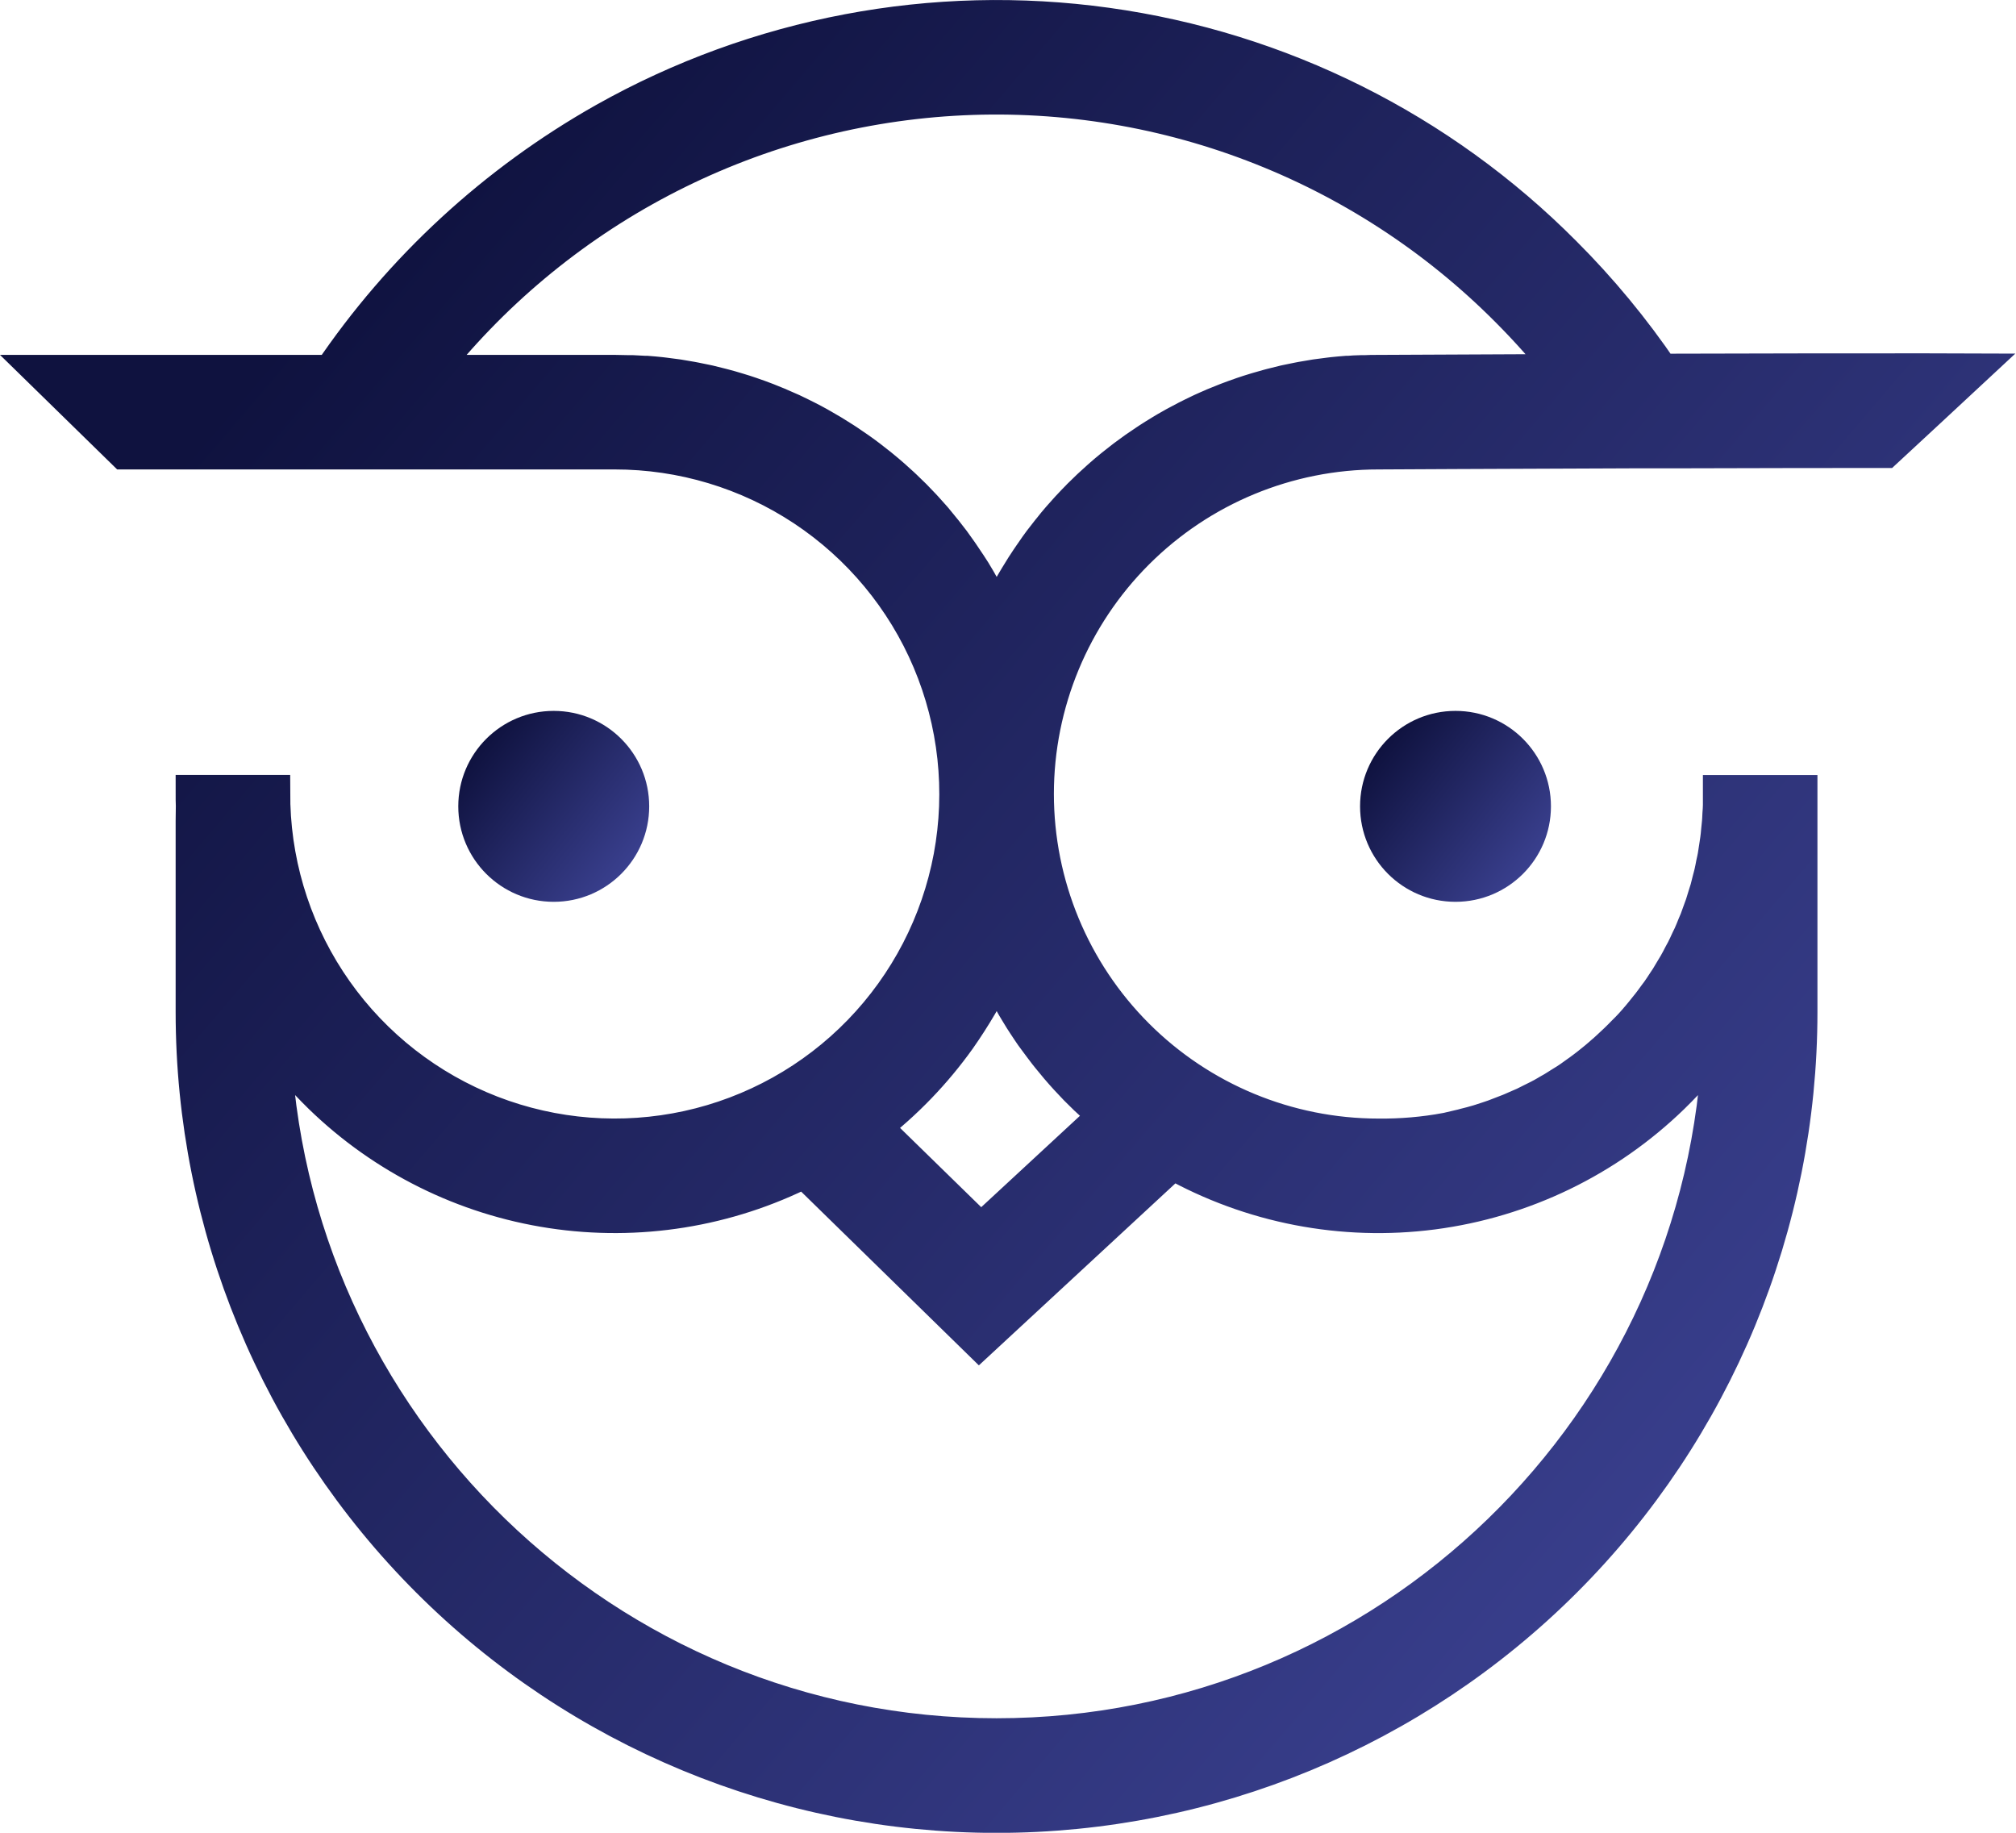 <svg width="44" height="40" viewBox="0 0 44 40" fill="none" xmlns="http://www.w3.org/2000/svg">
<g clip-path="url(#clip0_6_20182)">
<path d="M42.032 8.128C40.572 8.128 38.532 8.128 36.242 8.136C35.614 7.211 34.901 6.347 34.11 5.557C31.424 2.854 27.926 1.107 24.151 0.583C20.377 0.058 16.535 0.786 13.214 2.654C10.824 4.003 8.779 5.888 7.242 8.162H1.022L2.727 9.829H13.417C14.89 9.828 16.331 10.262 17.56 11.076C18.788 11.89 19.75 13.048 20.324 14.405C20.898 15.762 21.06 17.258 20.79 18.707C20.519 20.155 19.827 21.492 18.801 22.55C17.775 23.608 16.46 24.34 15.021 24.655C13.581 24.97 12.081 24.854 10.707 24.322C9.333 23.789 8.146 22.864 7.295 21.661C6.444 20.458 5.966 19.031 5.921 17.558C5.921 17.482 5.917 17.405 5.917 17.329H4.25C4.25 17.412 4.25 17.5 4.254 17.586C4.254 17.696 4.25 17.806 4.25 17.919V22.086C4.25 26.727 6.094 31.179 9.376 34.461C12.658 37.742 17.109 39.586 21.75 39.586C26.391 39.586 30.842 37.742 34.124 34.461C37.406 31.179 39.25 26.727 39.25 22.086V17.919C39.25 17.811 39.25 17.704 39.25 17.596C39.25 17.509 39.25 17.42 39.25 17.331H37.583C37.583 17.408 37.583 17.484 37.583 17.56V17.565C37.583 17.634 37.577 17.7 37.572 17.768C37.568 17.835 37.568 17.889 37.562 17.948C37.557 18.007 37.549 18.073 37.543 18.135C37.538 18.198 37.532 18.26 37.523 18.322C37.515 18.384 37.505 18.439 37.497 18.497C37.488 18.555 37.477 18.626 37.467 18.689C37.456 18.753 37.444 18.799 37.432 18.856C37.421 18.914 37.407 18.989 37.392 19.054C37.381 19.104 37.366 19.154 37.353 19.205C37.337 19.273 37.32 19.341 37.302 19.408C37.288 19.454 37.273 19.5 37.258 19.547C37.237 19.616 37.217 19.686 37.194 19.755C37.179 19.799 37.163 19.839 37.147 19.884C37.122 19.954 37.097 20.025 37.071 20.094C37.055 20.134 37.037 20.178 37.02 20.214C36.992 20.285 36.963 20.356 36.932 20.425C36.915 20.463 36.897 20.499 36.879 20.535C36.847 20.607 36.813 20.678 36.778 20.748C36.76 20.783 36.741 20.817 36.722 20.851C36.686 20.922 36.649 20.993 36.61 21.061C36.591 21.095 36.57 21.128 36.55 21.161C36.51 21.229 36.467 21.299 36.428 21.365C36.407 21.397 36.386 21.427 36.366 21.458C36.322 21.525 36.278 21.594 36.231 21.66C36.211 21.689 36.188 21.716 36.168 21.744C36.12 21.81 36.072 21.877 36.021 21.942C35.999 21.97 35.977 21.997 35.954 22.025C35.903 22.089 35.852 22.154 35.798 22.217C35.775 22.244 35.75 22.27 35.727 22.3C35.672 22.362 35.619 22.423 35.56 22.482C35.534 22.509 35.507 22.536 35.477 22.565C35.421 22.622 35.366 22.679 35.31 22.732C35.282 22.759 35.253 22.784 35.227 22.81C35.169 22.864 35.112 22.919 35.053 22.971C35.021 22.999 34.988 23.024 34.957 23.054C34.899 23.104 34.842 23.154 34.782 23.2C34.748 23.229 34.712 23.254 34.677 23.284C34.619 23.328 34.562 23.373 34.502 23.416C34.464 23.444 34.424 23.469 34.385 23.499C34.328 23.539 34.271 23.583 34.212 23.619C34.168 23.648 34.123 23.674 34.078 23.702C34.034 23.729 33.968 23.773 33.912 23.806C33.855 23.839 33.815 23.859 33.767 23.889C33.718 23.919 33.657 23.952 33.6 23.981C33.542 24.01 33.487 24.037 33.433 24.064C33.379 24.092 33.334 24.115 33.283 24.139C33.233 24.162 33.156 24.195 33.092 24.222C33.046 24.242 33.002 24.263 32.956 24.281C32.885 24.31 32.812 24.337 32.741 24.364C32.7 24.379 32.657 24.396 32.621 24.41C32.533 24.442 32.444 24.469 32.356 24.498C32.329 24.505 32.304 24.515 32.278 24.523C32.176 24.554 32.072 24.581 31.969 24.606L31.927 24.618C31.811 24.647 31.693 24.673 31.574 24.701H31.57C31.08 24.792 30.582 24.834 30.083 24.829C28.094 24.828 26.187 24.037 24.781 22.63C23.375 21.224 22.585 19.316 22.585 17.326C22.586 15.337 23.377 13.43 24.784 12.024C26.191 10.618 28.098 9.828 30.087 9.829C30.114 9.829 32.777 9.814 35.798 9.804H35.803H36.83C38.449 9.799 39.927 9.797 41.133 9.797L42.032 8.964L42.929 8.13C42.657 8.129 42.358 8.129 42.032 8.128ZM25.589 25.319C27.313 26.288 29.305 26.674 31.266 26.419C33.227 26.163 35.053 25.281 36.472 23.903C36.571 23.807 36.667 23.709 36.761 23.609L36.775 23.594C36.866 23.497 36.953 23.399 37.039 23.299L37.062 23.272C37.146 23.174 37.229 23.076 37.305 22.976L37.333 22.939C37.41 22.841 37.484 22.741 37.557 22.639L37.574 22.615C37.293 31.1 30.302 37.917 21.75 37.917C13.197 37.917 6.207 31.1 5.926 22.615L5.943 22.639C6.016 22.741 6.091 22.84 6.167 22.939L6.195 22.975C6.273 23.075 6.353 23.174 6.437 23.271L6.46 23.299C6.543 23.398 6.633 23.496 6.724 23.593L6.738 23.608C6.832 23.707 6.928 23.805 7.027 23.902C8.398 25.234 10.151 26.104 12.04 26.391C13.93 26.678 15.862 26.368 17.567 25.504L21.372 29.224L25.589 25.319ZM22.667 22.714C22.69 22.746 22.713 22.779 22.738 22.81C22.776 22.862 22.816 22.913 22.855 22.964L22.921 23.047C22.973 23.111 23.025 23.174 23.078 23.237L23.113 23.279C23.177 23.354 23.243 23.429 23.311 23.503C23.332 23.526 23.353 23.548 23.374 23.57C23.422 23.621 23.469 23.672 23.518 23.723L23.602 23.806C23.646 23.85 23.69 23.894 23.736 23.938C23.765 23.966 23.795 23.994 23.826 24.021C23.87 24.063 23.914 24.104 23.959 24.144L24.053 24.227C24.099 24.267 24.145 24.31 24.192 24.344L21.408 26.921L19.019 24.588C19.735 24.035 20.366 23.38 20.892 22.644C21.058 22.407 21.215 22.163 21.363 21.91C21.427 21.8 21.487 21.689 21.546 21.577L21.593 21.484C21.641 21.391 21.687 21.297 21.731 21.203C21.738 21.186 21.747 21.17 21.754 21.154C21.755 21.156 21.755 21.158 21.754 21.16C21.796 21.251 21.837 21.341 21.884 21.431C21.894 21.452 21.906 21.472 21.916 21.493C21.951 21.561 21.986 21.629 22.023 21.695C22.039 21.728 22.058 21.759 22.075 21.79C22.106 21.846 22.137 21.901 22.169 21.957C22.189 21.992 22.21 22.026 22.231 22.06L22.325 22.214L22.392 22.318C22.424 22.368 22.457 22.417 22.49 22.466L22.56 22.569L22.667 22.714ZM33.188 8.148H33.127L30.083 8.162H30.077C29.977 8.162 29.878 8.162 29.778 8.168H29.695C29.607 8.168 29.518 8.176 29.43 8.182H29.389C29.29 8.189 29.192 8.199 29.093 8.209L29.01 8.219C28.927 8.229 28.843 8.239 28.764 8.251L28.707 8.259C28.61 8.274 28.514 8.29 28.418 8.308L28.345 8.322C28.266 8.337 28.188 8.353 28.11 8.37L28.044 8.384C27.95 8.406 27.856 8.429 27.762 8.454L27.698 8.471C27.622 8.491 27.545 8.513 27.469 8.536L27.399 8.557C27.308 8.584 27.216 8.614 27.125 8.645L27.075 8.663C26.997 8.689 26.921 8.718 26.845 8.746L26.774 8.773C26.685 8.808 26.596 8.843 26.508 8.88L26.478 8.894C26.395 8.928 26.319 8.964 26.24 8.999L26.171 9.032C26.087 9.073 25.998 9.115 25.913 9.159C25.83 9.203 25.747 9.248 25.659 9.294L25.594 9.331C25.518 9.374 25.444 9.414 25.37 9.461L25.343 9.478C25.259 9.527 25.18 9.579 25.1 9.63L25.041 9.669C24.973 9.714 24.905 9.76 24.838 9.807L24.797 9.835C24.72 9.89 24.643 9.946 24.568 10.002L24.515 10.043C24.452 10.091 24.389 10.14 24.328 10.19L24.281 10.228C24.207 10.288 24.135 10.349 24.063 10.412L24.02 10.45C23.96 10.503 23.901 10.557 23.843 10.611L23.793 10.657C23.724 10.722 23.657 10.788 23.589 10.855L23.558 10.888C23.5 10.947 23.442 11.006 23.387 11.066L23.338 11.118C23.273 11.189 23.21 11.259 23.148 11.331L23.131 11.351C23.073 11.418 23.017 11.485 22.964 11.554C22.948 11.572 22.933 11.591 22.918 11.61C22.859 11.684 22.8 11.759 22.743 11.835C22.686 11.912 22.63 11.99 22.577 12.069L22.535 12.129C22.487 12.199 22.438 12.271 22.392 12.343C22.386 12.352 22.379 12.361 22.373 12.371C22.322 12.454 22.272 12.532 22.223 12.614L22.186 12.676C22.145 12.746 22.102 12.816 22.065 12.887L22.04 12.933C21.994 13.016 21.95 13.099 21.907 13.183C21.897 13.204 21.887 13.224 21.876 13.245C21.841 13.316 21.807 13.387 21.773 13.459C21.767 13.472 21.76 13.485 21.754 13.499C21.748 13.485 21.742 13.472 21.735 13.459C21.702 13.387 21.668 13.316 21.633 13.245C21.622 13.224 21.612 13.204 21.602 13.183C21.558 13.099 21.514 13.016 21.468 12.933L21.443 12.887C21.404 12.816 21.36 12.746 21.323 12.676L21.286 12.614C21.237 12.53 21.187 12.447 21.135 12.371C21.129 12.361 21.122 12.352 21.117 12.343C21.07 12.271 21.022 12.199 20.973 12.129L20.932 12.069C20.877 11.99 20.821 11.912 20.765 11.835C20.708 11.759 20.649 11.684 20.59 11.61C20.575 11.591 20.56 11.572 20.544 11.554C20.489 11.485 20.433 11.418 20.378 11.351L20.361 11.331C20.298 11.259 20.235 11.189 20.17 11.118L20.122 11.066C20.066 11.006 20.008 10.947 19.951 10.888L19.919 10.855C19.852 10.788 19.784 10.722 19.715 10.657L19.666 10.611C19.608 10.557 19.548 10.503 19.488 10.45L19.445 10.412C19.373 10.349 19.301 10.288 19.227 10.228L19.181 10.19C19.119 10.14 19.057 10.091 18.993 10.043L18.94 10.002C18.865 9.944 18.788 9.889 18.711 9.835L18.67 9.807C18.603 9.76 18.536 9.714 18.468 9.669L18.408 9.63C18.325 9.579 18.247 9.527 18.166 9.478L18.138 9.461C18.064 9.417 17.99 9.374 17.914 9.331L17.849 9.294C17.766 9.248 17.683 9.203 17.595 9.159C17.512 9.115 17.423 9.075 17.337 9.032L17.268 8.999C17.189 8.964 17.11 8.928 17.03 8.894C17.02 8.894 17.011 8.884 17.001 8.881C16.913 8.844 16.823 8.808 16.734 8.773L16.663 8.746C16.587 8.717 16.511 8.689 16.433 8.663L16.383 8.645C16.293 8.614 16.201 8.584 16.109 8.557L16.039 8.536C15.963 8.513 15.887 8.491 15.81 8.471L15.746 8.454C15.652 8.429 15.558 8.406 15.464 8.384L15.398 8.37C15.321 8.353 15.242 8.337 15.163 8.322L15.09 8.308C14.994 8.29 14.898 8.274 14.802 8.259L14.744 8.251C14.661 8.239 14.578 8.229 14.498 8.219L14.415 8.209C14.317 8.199 14.218 8.189 14.119 8.182H14.078C13.99 8.176 13.902 8.171 13.813 8.168H13.73C13.631 8.168 13.532 8.162 13.432 8.162H9.3C10.677 6.396 12.414 4.943 14.395 3.9C16.377 2.857 18.558 2.247 20.794 2.112C23.029 1.977 25.268 2.32 27.36 3.117C29.453 3.914 31.352 5.147 32.932 6.735C33.376 7.18 33.793 7.65 34.182 8.144L33.188 8.148Z" fill="url(#paint0_linear_6_20182)" stroke="url(#paint1_linear_6_20182)" stroke-width="0.833" stroke-miterlimit="10"/>
<path d="M12.085 19.682C13.236 19.682 14.169 18.749 14.169 17.598C14.169 16.448 13.236 15.515 12.085 15.515C10.935 15.515 10.002 16.448 10.002 17.598C10.002 18.749 10.935 19.682 12.085 19.682Z" fill="url(#paint2_linear_6_20182)"/>
<path d="M31.767 19.682C32.917 19.682 33.85 18.749 33.85 17.598C33.85 16.448 32.917 15.515 31.767 15.515C30.616 15.515 29.684 16.448 29.684 17.598C29.684 18.749 30.616 19.682 31.767 19.682Z" fill="url(#paint3_linear_6_20182)"/>
</g>
<defs>
<linearGradient id="paint0_linear_6_20182" x1="5.767" y1="7.807" x2="37.207" y2="34.638" gradientUnits="userSpaceOnUse">
<stop stop-color="#0F123F"/>
<stop offset="1" stop-color="#3A408F"/>
</linearGradient>
<linearGradient id="paint1_linear_6_20182" x1="5.767" y1="7.807" x2="37.207" y2="34.638" gradientUnits="userSpaceOnUse">
<stop stop-color="#0F123F"/>
<stop offset="1" stop-color="#3A408F"/>
</linearGradient>
<linearGradient id="paint2_linear_6_20182" x1="10.474" y1="16.301" x2="13.775" y2="18.935" gradientUnits="userSpaceOnUse">
<stop stop-color="#0F123F"/>
<stop offset="1" stop-color="#3A408F"/>
</linearGradient>
<linearGradient id="paint3_linear_6_20182" x1="30.155" y1="16.301" x2="33.457" y2="18.935" gradientUnits="userSpaceOnUse">
<stop stop-color="#0F123F"/>
<stop offset="1" stop-color="#3A408F"/>
</linearGradient>
<clipPath id="clip0_6_20182">
<rect width="43.986" height="40" fill="white"/>
</clipPath>
</defs>
</svg>
